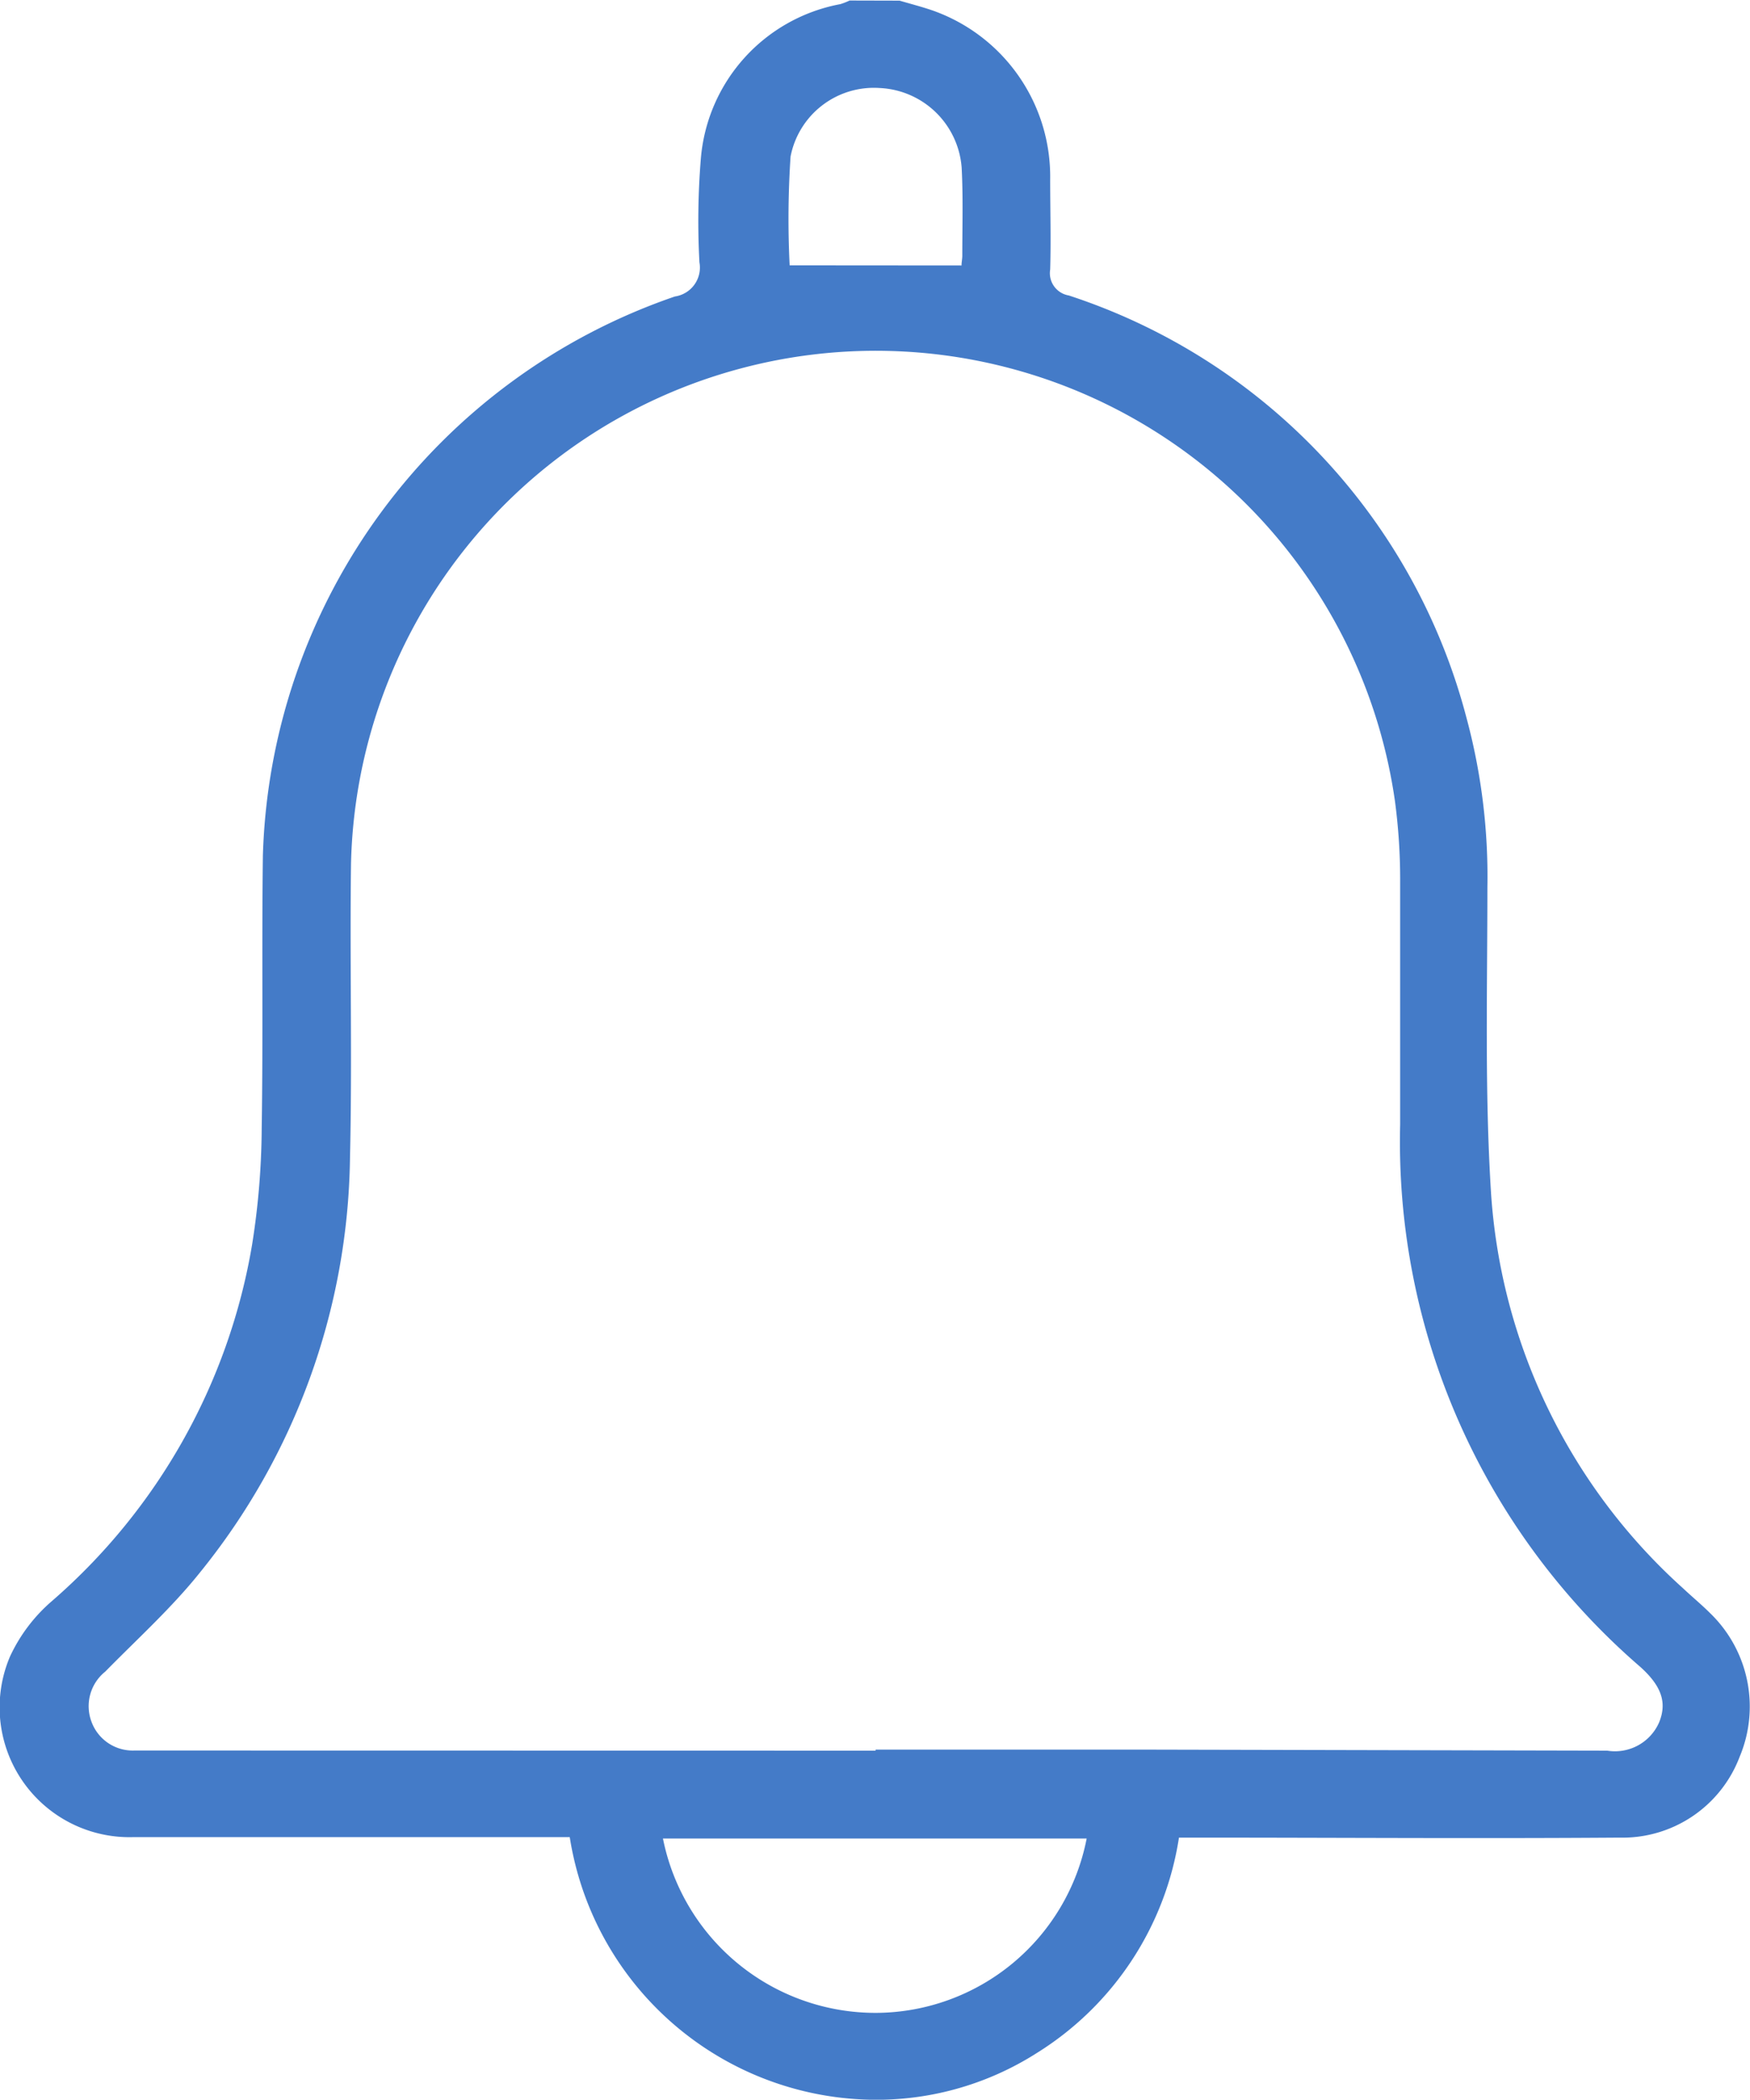 <svg xmlns="http://www.w3.org/2000/svg" width="13.481" height="16.175" viewBox="0 0 13.481 16.175">
  <g id="promotionalnotification" transform="translate(-1201.011 26.405)">
    <path id="Path_8756" data-name="Path 8756" d="M1207.941-26.4c.085.025.171.047.255.076a1.357,1.357,0,0,1,.905,1.3c0,.232.007.463,0,.695a.174.174,0,0,0,.143.2,4.664,4.664,0,0,1,3.063,3.25,4.694,4.694,0,0,1,.162,1.311c0,.779-.021,1.56.027,2.336a4.492,4.492,0,0,0,1.481,3.063c.069.065.142.125.209.192a1,1,0,0,1,.226,1.106.965.965,0,0,1-.926.622c-1.09.008-2.18,0-3.269,0h-.124A2.38,2.38,0,0,1,1209-10.591a2.3,2.3,0,0,1-1.4.356,2.394,2.394,0,0,1-2.2-2.018h-.167c-1.063,0-2.127,0-3.19,0a1,1,0,0,1-.955-1.391,1.265,1.265,0,0,1,.318-.423,4.657,4.657,0,0,0,1.547-2.75,5.881,5.881,0,0,0,.074-.895c.011-.7,0-1.4.009-2.1a4.7,4.7,0,0,1,3.174-4.309.225.225,0,0,0,.189-.263,5.916,5.916,0,0,1,.011-.8,1.321,1.321,0,0,1,1.074-1.189.529.529,0,0,0,.072-.028Zm-.185,13.481v-.008q1.01,0,2.021,0l3.615.008a.371.371,0,0,0,.4-.218c.062-.152.019-.28-.146-.428a5.341,5.341,0,0,1-1.849-4.176c0-.621,0-1.242,0-1.863a4.589,4.589,0,0,0-.04-.629,4.04,4.04,0,0,0-5.042-3.333,4.043,4.043,0,0,0-3,3.813c-.01.758.01,1.516-.008,2.274a5.174,5.174,0,0,1-1.156,3.188c-.219.274-.483.512-.729.763a.341.341,0,0,0-.107.384.338.338,0,0,0,.331.224c.052,0,.105,0,.158,0Zm-1.638.677a1.67,1.67,0,0,0,1.643,1.343,1.66,1.66,0,0,0,1.621-1.343Zm2.3-12.118c0-.025.006-.05.006-.076,0-.226.007-.452-.005-.678a.664.664,0,0,0-.631-.613.654.654,0,0,0-.687.528,7.245,7.245,0,0,0-.007.838Z" transform="translate(0 0)" fill="#447bc8"/>
  </g>
</svg>
